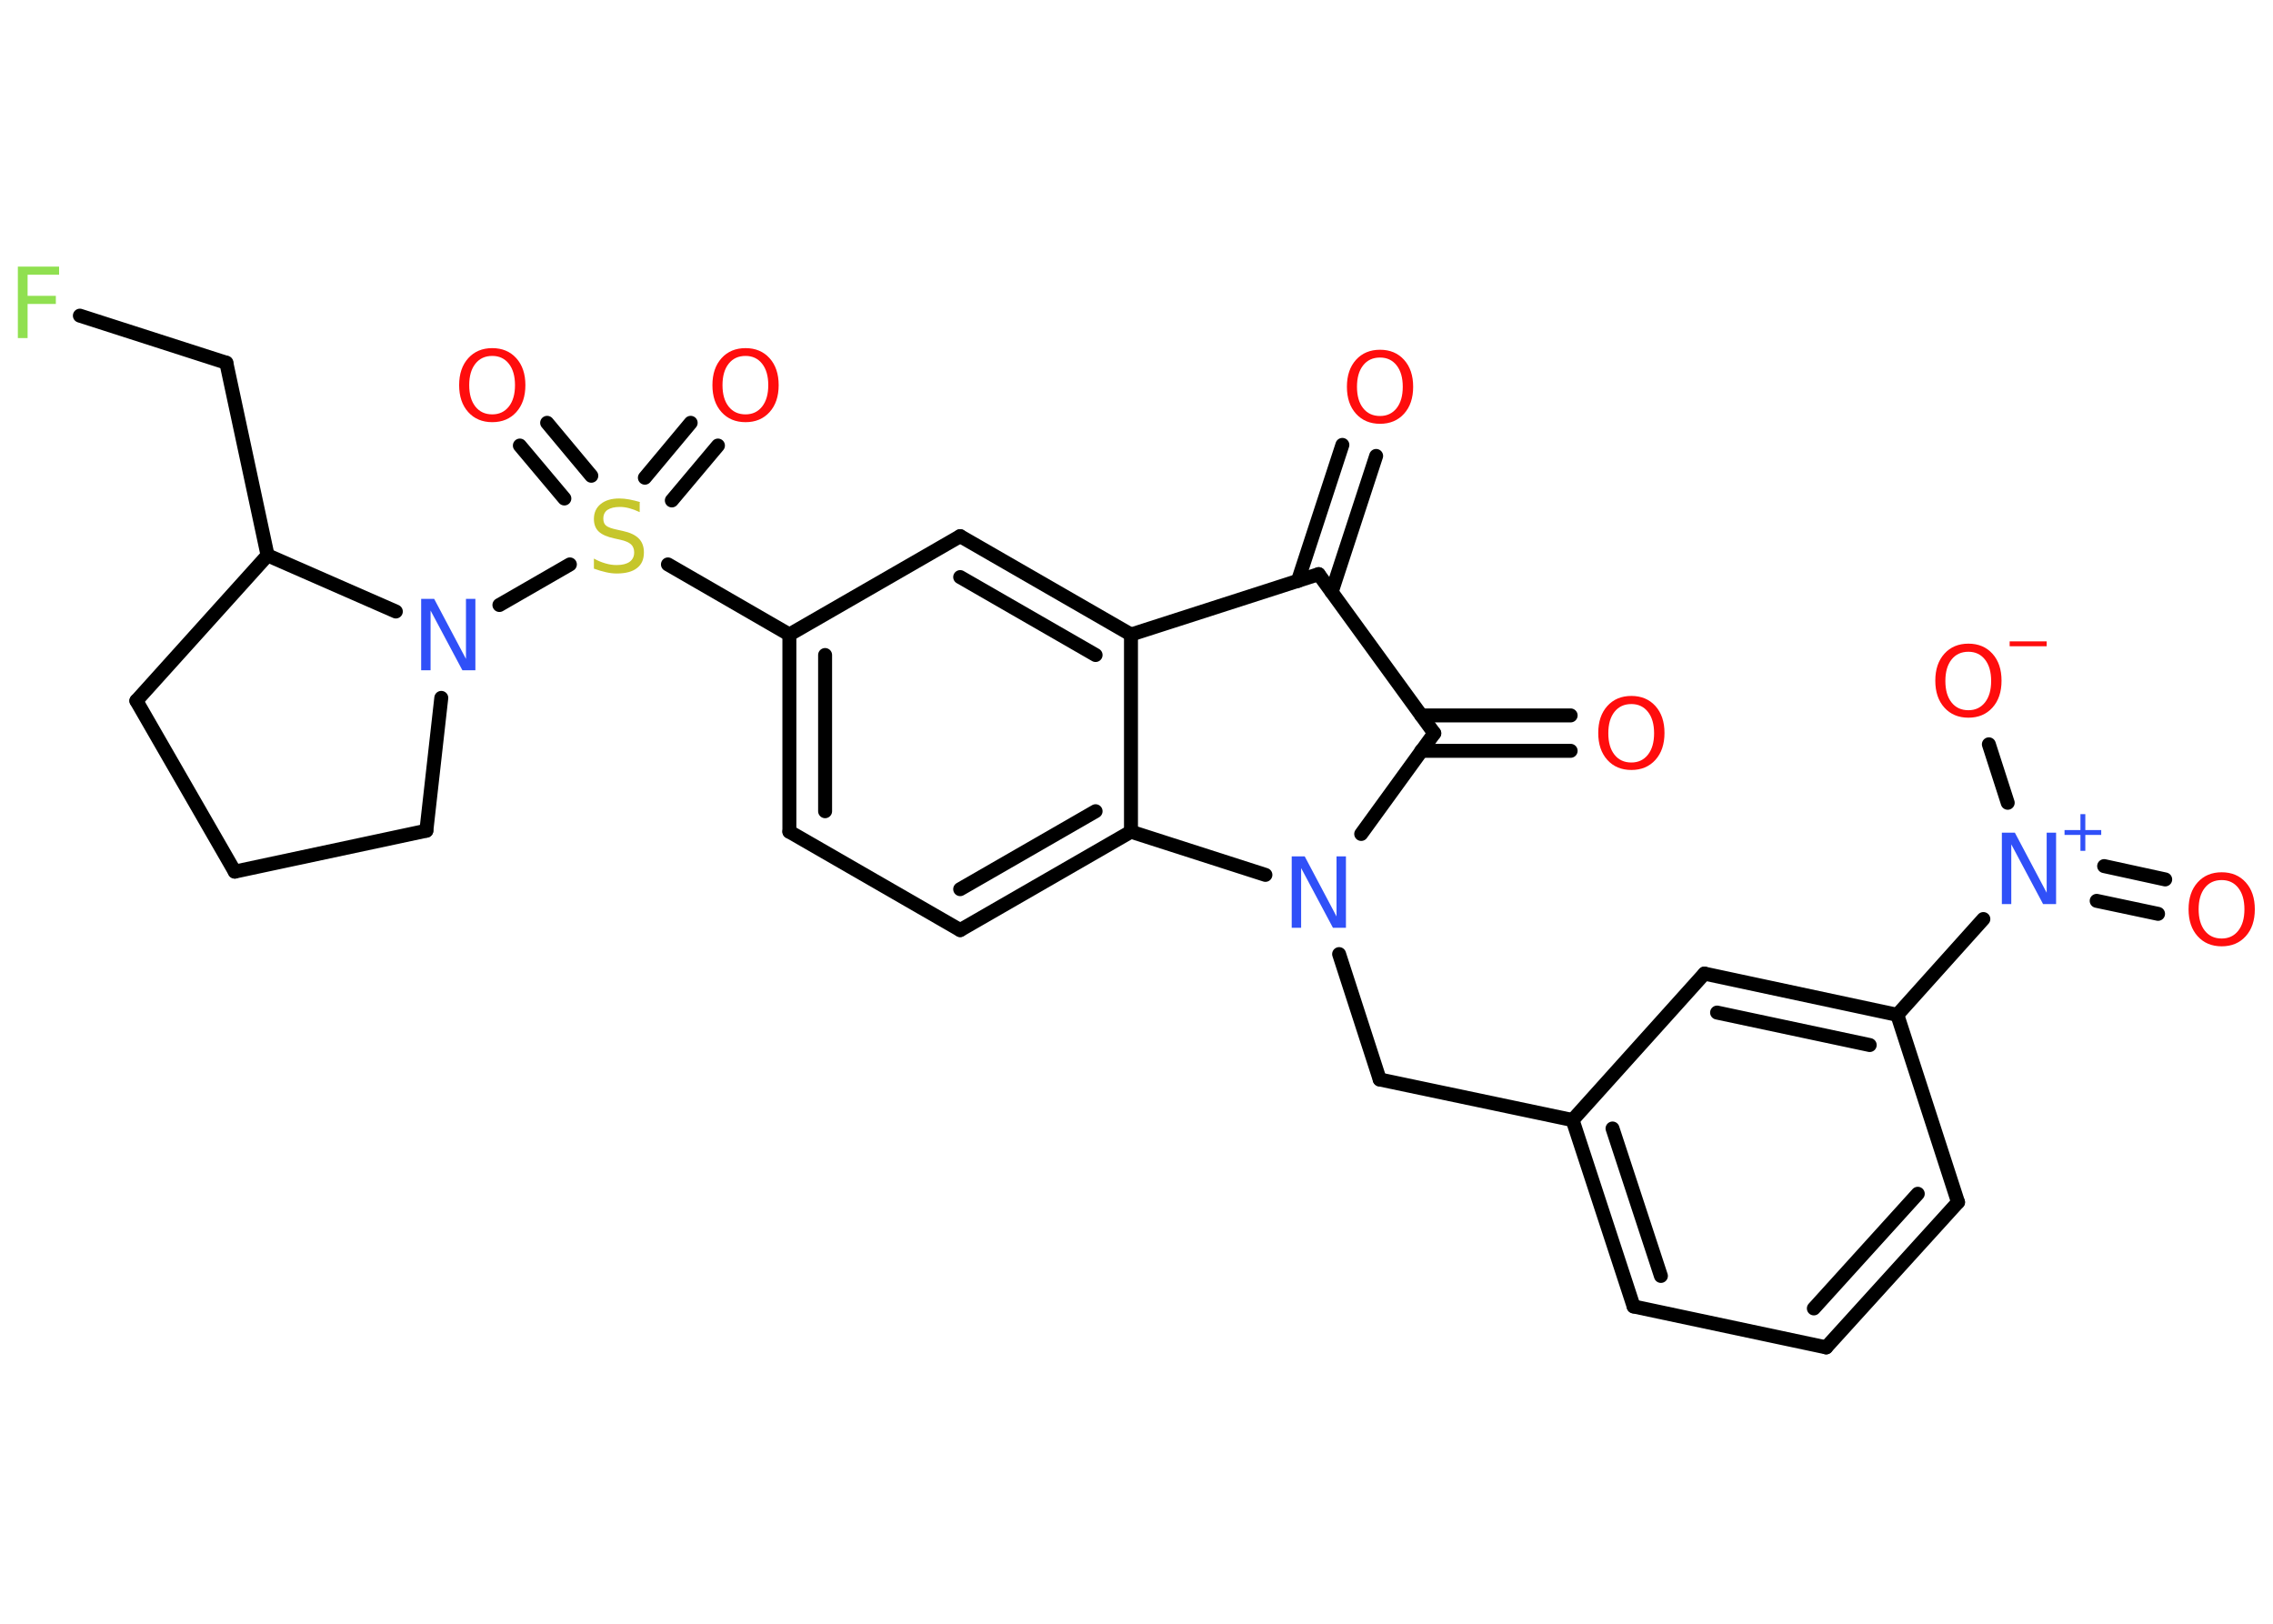 <?xml version='1.0' encoding='UTF-8'?>
<!DOCTYPE svg PUBLIC "-//W3C//DTD SVG 1.1//EN" "http://www.w3.org/Graphics/SVG/1.1/DTD/svg11.dtd">
<svg version='1.2' xmlns='http://www.w3.org/2000/svg' xmlns:xlink='http://www.w3.org/1999/xlink' width='70.0mm' height='50.0mm' viewBox='0 0 70.0 50.0'>
  <desc>Generated by the Chemistry Development Kit (http://github.com/cdk)</desc>
  <g stroke-linecap='round' stroke-linejoin='round' stroke='#000000' stroke-width='.43' fill='#FF0D0D'>
    <rect x='.0' y='.0' width='70.0' height='50.0' fill='#FFFFFF' stroke='none'/>
    <g id='mol1' class='mol'>
      <g id='mol1bnd1' class='bond'>
        <line x1='42.38' y1='14.04' x2='41.01' y2='18.23'/>
        <line x1='41.34' y1='13.7' x2='39.97' y2='17.89'/>
      </g>
      <line id='mol1bnd2' class='bond' x1='40.61' y1='17.68' x2='44.17' y2='22.58'/>
      <g id='mol1bnd3' class='bond'>
        <line x1='43.77' y1='22.03' x2='48.37' y2='22.03'/>
        <line x1='43.77' y1='23.12' x2='48.37' y2='23.12'/>
      </g>
      <line id='mol1bnd4' class='bond' x1='44.17' y1='22.58' x2='41.92' y2='25.68'/>
      <line id='mol1bnd5' class='bond' x1='41.24' y1='29.38' x2='42.49' y2='33.24'/>
      <line id='mol1bnd6' class='bond' x1='42.49' y1='33.24' x2='48.43' y2='34.49'/>
      <g id='mol1bnd7' class='bond'>
        <line x1='48.43' y1='34.49' x2='50.31' y2='40.23'/>
        <line x1='49.66' y1='34.75' x2='51.15' y2='39.29'/>
      </g>
      <line id='mol1bnd8' class='bond' x1='50.31' y1='40.23' x2='56.24' y2='41.49'/>
      <g id='mol1bnd9' class='bond'>
        <line x1='56.24' y1='41.49' x2='60.3' y2='37.02'/>
        <line x1='55.86' y1='40.29' x2='59.06' y2='36.76'/>
      </g>
      <line id='mol1bnd10' class='bond' x1='60.3' y1='37.02' x2='58.43' y2='31.25'/>
      <line id='mol1bnd11' class='bond' x1='58.43' y1='31.25' x2='61.08' y2='28.3'/>
      <g id='mol1bnd12' class='bond'>
        <line x1='64.8' y1='26.67' x2='66.68' y2='27.08'/>
        <line x1='64.57' y1='27.74' x2='66.46' y2='28.14'/>
      </g>
      <line id='mol1bnd13' class='bond' x1='61.83' y1='24.72' x2='61.25' y2='22.92'/>
      <g id='mol1bnd14' class='bond'>
        <line x1='58.43' y1='31.25' x2='52.49' y2='29.98'/>
        <line x1='57.58' y1='32.18' x2='52.88' y2='31.18'/>
      </g>
      <line id='mol1bnd15' class='bond' x1='48.43' y1='34.49' x2='52.49' y2='29.98'/>
      <line id='mol1bnd16' class='bond' x1='38.97' y1='26.94' x2='34.83' y2='25.61'/>
      <g id='mol1bnd17' class='bond'>
        <line x1='29.57' y1='28.64' x2='34.83' y2='25.61'/>
        <line x1='29.57' y1='27.38' x2='33.74' y2='24.98'/>
      </g>
      <line id='mol1bnd18' class='bond' x1='29.57' y1='28.64' x2='24.31' y2='25.61'/>
      <g id='mol1bnd19' class='bond'>
        <line x1='24.31' y1='19.54' x2='24.31' y2='25.61'/>
        <line x1='25.41' y1='20.17' x2='25.41' y2='24.98'/>
      </g>
      <line id='mol1bnd20' class='bond' x1='24.31' y1='19.54' x2='20.57' y2='17.38'/>
      <g id='mol1bnd21' class='bond'>
        <line x1='19.86' y1='14.71' x2='21.27' y2='13.02'/>
        <line x1='20.69' y1='15.41' x2='22.11' y2='13.72'/>
      </g>
      <g id='mol1bnd22' class='bond'>
        <line x1='17.38' y1='15.35' x2='16.01' y2='13.72'/>
        <line x1='18.21' y1='14.65' x2='16.85' y2='13.02'/>
      </g>
      <line id='mol1bnd23' class='bond' x1='17.55' y1='17.38' x2='15.38' y2='18.63'/>
      <line id='mol1bnd24' class='bond' x1='13.59' y1='21.49' x2='13.13' y2='25.58'/>
      <line id='mol1bnd25' class='bond' x1='13.13' y1='25.58' x2='7.23' y2='26.84'/>
      <line id='mol1bnd26' class='bond' x1='7.23' y1='26.84' x2='4.2' y2='21.58'/>
      <line id='mol1bnd27' class='bond' x1='4.2' y1='21.58' x2='8.24' y2='17.1'/>
      <line id='mol1bnd28' class='bond' x1='12.19' y1='18.83' x2='8.24' y2='17.1'/>
      <line id='mol1bnd29' class='bond' x1='8.24' y1='17.1' x2='6.97' y2='11.17'/>
      <line id='mol1bnd30' class='bond' x1='6.97' y1='11.17' x2='2.46' y2='9.72'/>
      <line id='mol1bnd31' class='bond' x1='24.31' y1='19.54' x2='29.57' y2='16.51'/>
      <g id='mol1bnd32' class='bond'>
        <line x1='34.83' y1='19.54' x2='29.57' y2='16.51'/>
        <line x1='33.74' y1='20.17' x2='29.57' y2='17.77'/>
      </g>
      <line id='mol1bnd33' class='bond' x1='34.83' y1='25.61' x2='34.83' y2='19.54'/>
      <line id='mol1bnd34' class='bond' x1='40.61' y1='17.68' x2='34.83' y2='19.54'/>
      <path id='mol1atm1' class='atom' d='M42.5 11.01q-.33 .0 -.52 .24q-.19 .24 -.19 .66q.0 .42 .19 .66q.19 .24 .52 .24q.32 .0 .51 -.24q.19 -.24 .19 -.66q.0 -.42 -.19 -.66q-.19 -.24 -.51 -.24zM42.5 10.77q.46 .0 .74 .31q.28 .31 .28 .83q.0 .52 -.28 .83q-.28 .31 -.74 .31q-.46 .0 -.74 -.31q-.28 -.31 -.28 -.83q.0 -.52 .28 -.83q.28 -.31 .74 -.31z' stroke='none'/>
      <path id='mol1atm4' class='atom' d='M50.24 21.68q-.33 .0 -.52 .24q-.19 .24 -.19 .66q.0 .42 .19 .66q.19 .24 .52 .24q.32 .0 .51 -.24q.19 -.24 .19 -.66q.0 -.42 -.19 -.66q-.19 -.24 -.51 -.24zM50.24 21.43q.46 .0 .74 .31q.28 .31 .28 .83q.0 .52 -.28 .83q-.28 .31 -.74 .31q-.46 .0 -.74 -.31q-.28 -.31 -.28 -.83q.0 -.52 .28 -.83q.28 -.31 .74 -.31z' stroke='none'/>
      <path id='mol1atm5' class='atom' d='M39.78 26.37h.4l.98 1.85v-1.85h.29v2.2h-.4l-.98 -1.84v1.84h-.29v-2.2z' stroke='none' fill='#3050F8'/>
      <g id='mol1atm12' class='atom'>
        <path d='M61.65 25.64h.4l.98 1.85v-1.85h.29v2.2h-.4l-.98 -1.84v1.84h-.29v-2.2z' stroke='none' fill='#3050F8'/>
        <path d='M64.22 25.07v.49h.49v.15h-.49v.49h-.15v-.49h-.49v-.15h.49v-.49h.15z' stroke='none' fill='#3050F8'/>
      </g>
      <path id='mol1atm13' class='atom' d='M68.42 27.1q-.33 .0 -.52 .24q-.19 .24 -.19 .66q.0 .42 .19 .66q.19 .24 .52 .24q.32 .0 .51 -.24q.19 -.24 .19 -.66q.0 -.42 -.19 -.66q-.19 -.24 -.51 -.24zM68.42 26.86q.46 .0 .74 .31q.28 .31 .28 .83q.0 .52 -.28 .83q-.28 .31 -.74 .31q-.46 .0 -.74 -.31q-.28 -.31 -.28 -.83q.0 -.52 .28 -.83q.28 -.31 .74 -.31z' stroke='none'/>
      <g id='mol1atm14' class='atom'>
        <path d='M60.62 20.07q-.33 .0 -.52 .24q-.19 .24 -.19 .66q.0 .42 .19 .66q.19 .24 .52 .24q.32 .0 .51 -.24q.19 -.24 .19 -.66q.0 -.42 -.19 -.66q-.19 -.24 -.51 -.24zM60.62 19.82q.46 .0 .74 .31q.28 .31 .28 .83q.0 .52 -.28 .83q-.28 .31 -.74 .31q-.46 .0 -.74 -.31q-.28 -.31 -.28 -.83q.0 -.52 .28 -.83q.28 -.31 .74 -.31z' stroke='none'/>
        <path d='M61.89 19.75h1.14v.15h-1.14v-.15z' stroke='none'/>
      </g>
      <path id='mol1atm20' class='atom' d='M19.7 15.48v.29q-.17 -.08 -.32 -.12q-.15 -.04 -.29 -.04q-.24 .0 -.38 .09q-.13 .09 -.13 .27q.0 .15 .09 .22q.09 .07 .33 .12l.18 .04q.33 .07 .49 .23q.16 .16 .16 .43q.0 .32 -.21 .48q-.21 .17 -.63 .17q-.16 .0 -.33 -.04q-.18 -.04 -.37 -.11v-.31q.18 .1 .36 .15q.17 .05 .34 .05q.26 .0 .4 -.1q.14 -.1 .14 -.29q.0 -.16 -.1 -.25q-.1 -.09 -.33 -.14l-.18 -.04q-.33 -.07 -.48 -.21q-.15 -.14 -.15 -.39q.0 -.29 .21 -.46q.21 -.17 .57 -.17q.15 .0 .31 .03q.16 .03 .33 .08z' stroke='none' fill='#C6C62C'/>
      <path id='mol1atm21' class='atom' d='M22.96 10.96q-.33 .0 -.52 .24q-.19 .24 -.19 .66q.0 .42 .19 .66q.19 .24 .52 .24q.32 .0 .51 -.24q.19 -.24 .19 -.66q.0 -.42 -.19 -.66q-.19 -.24 -.51 -.24zM22.96 10.72q.46 .0 .74 .31q.28 .31 .28 .83q.0 .52 -.28 .83q-.28 .31 -.74 .31q-.46 .0 -.74 -.31q-.28 -.31 -.28 -.83q.0 -.52 .28 -.83q.28 -.31 .74 -.31z' stroke='none'/>
      <path id='mol1atm22' class='atom' d='M15.16 10.96q-.33 .0 -.52 .24q-.19 .24 -.19 .66q.0 .42 .19 .66q.19 .24 .52 .24q.32 .0 .51 -.24q.19 -.24 .19 -.66q.0 -.42 -.19 -.66q-.19 -.24 -.51 -.24zM15.16 10.72q.46 .0 .74 .31q.28 .31 .28 .83q.0 .52 -.28 .83q-.28 .31 -.74 .31q-.46 .0 -.74 -.31q-.28 -.31 -.28 -.83q.0 -.52 .28 -.83q.28 -.31 .74 -.31z' stroke='none'/>
      <path id='mol1atm23' class='atom' d='M12.97 18.44h.4l.98 1.85v-1.85h.29v2.2h-.4l-.98 -1.84v1.84h-.29v-2.2z' stroke='none' fill='#3050F8'/>
      <path id='mol1atm29' class='atom' d='M.56 8.21h1.26v.25h-.97v.65h.87v.25h-.87v1.05h-.3v-2.2z' stroke='none' fill='#90E050'/>
    </g>
  </g>
</svg>
